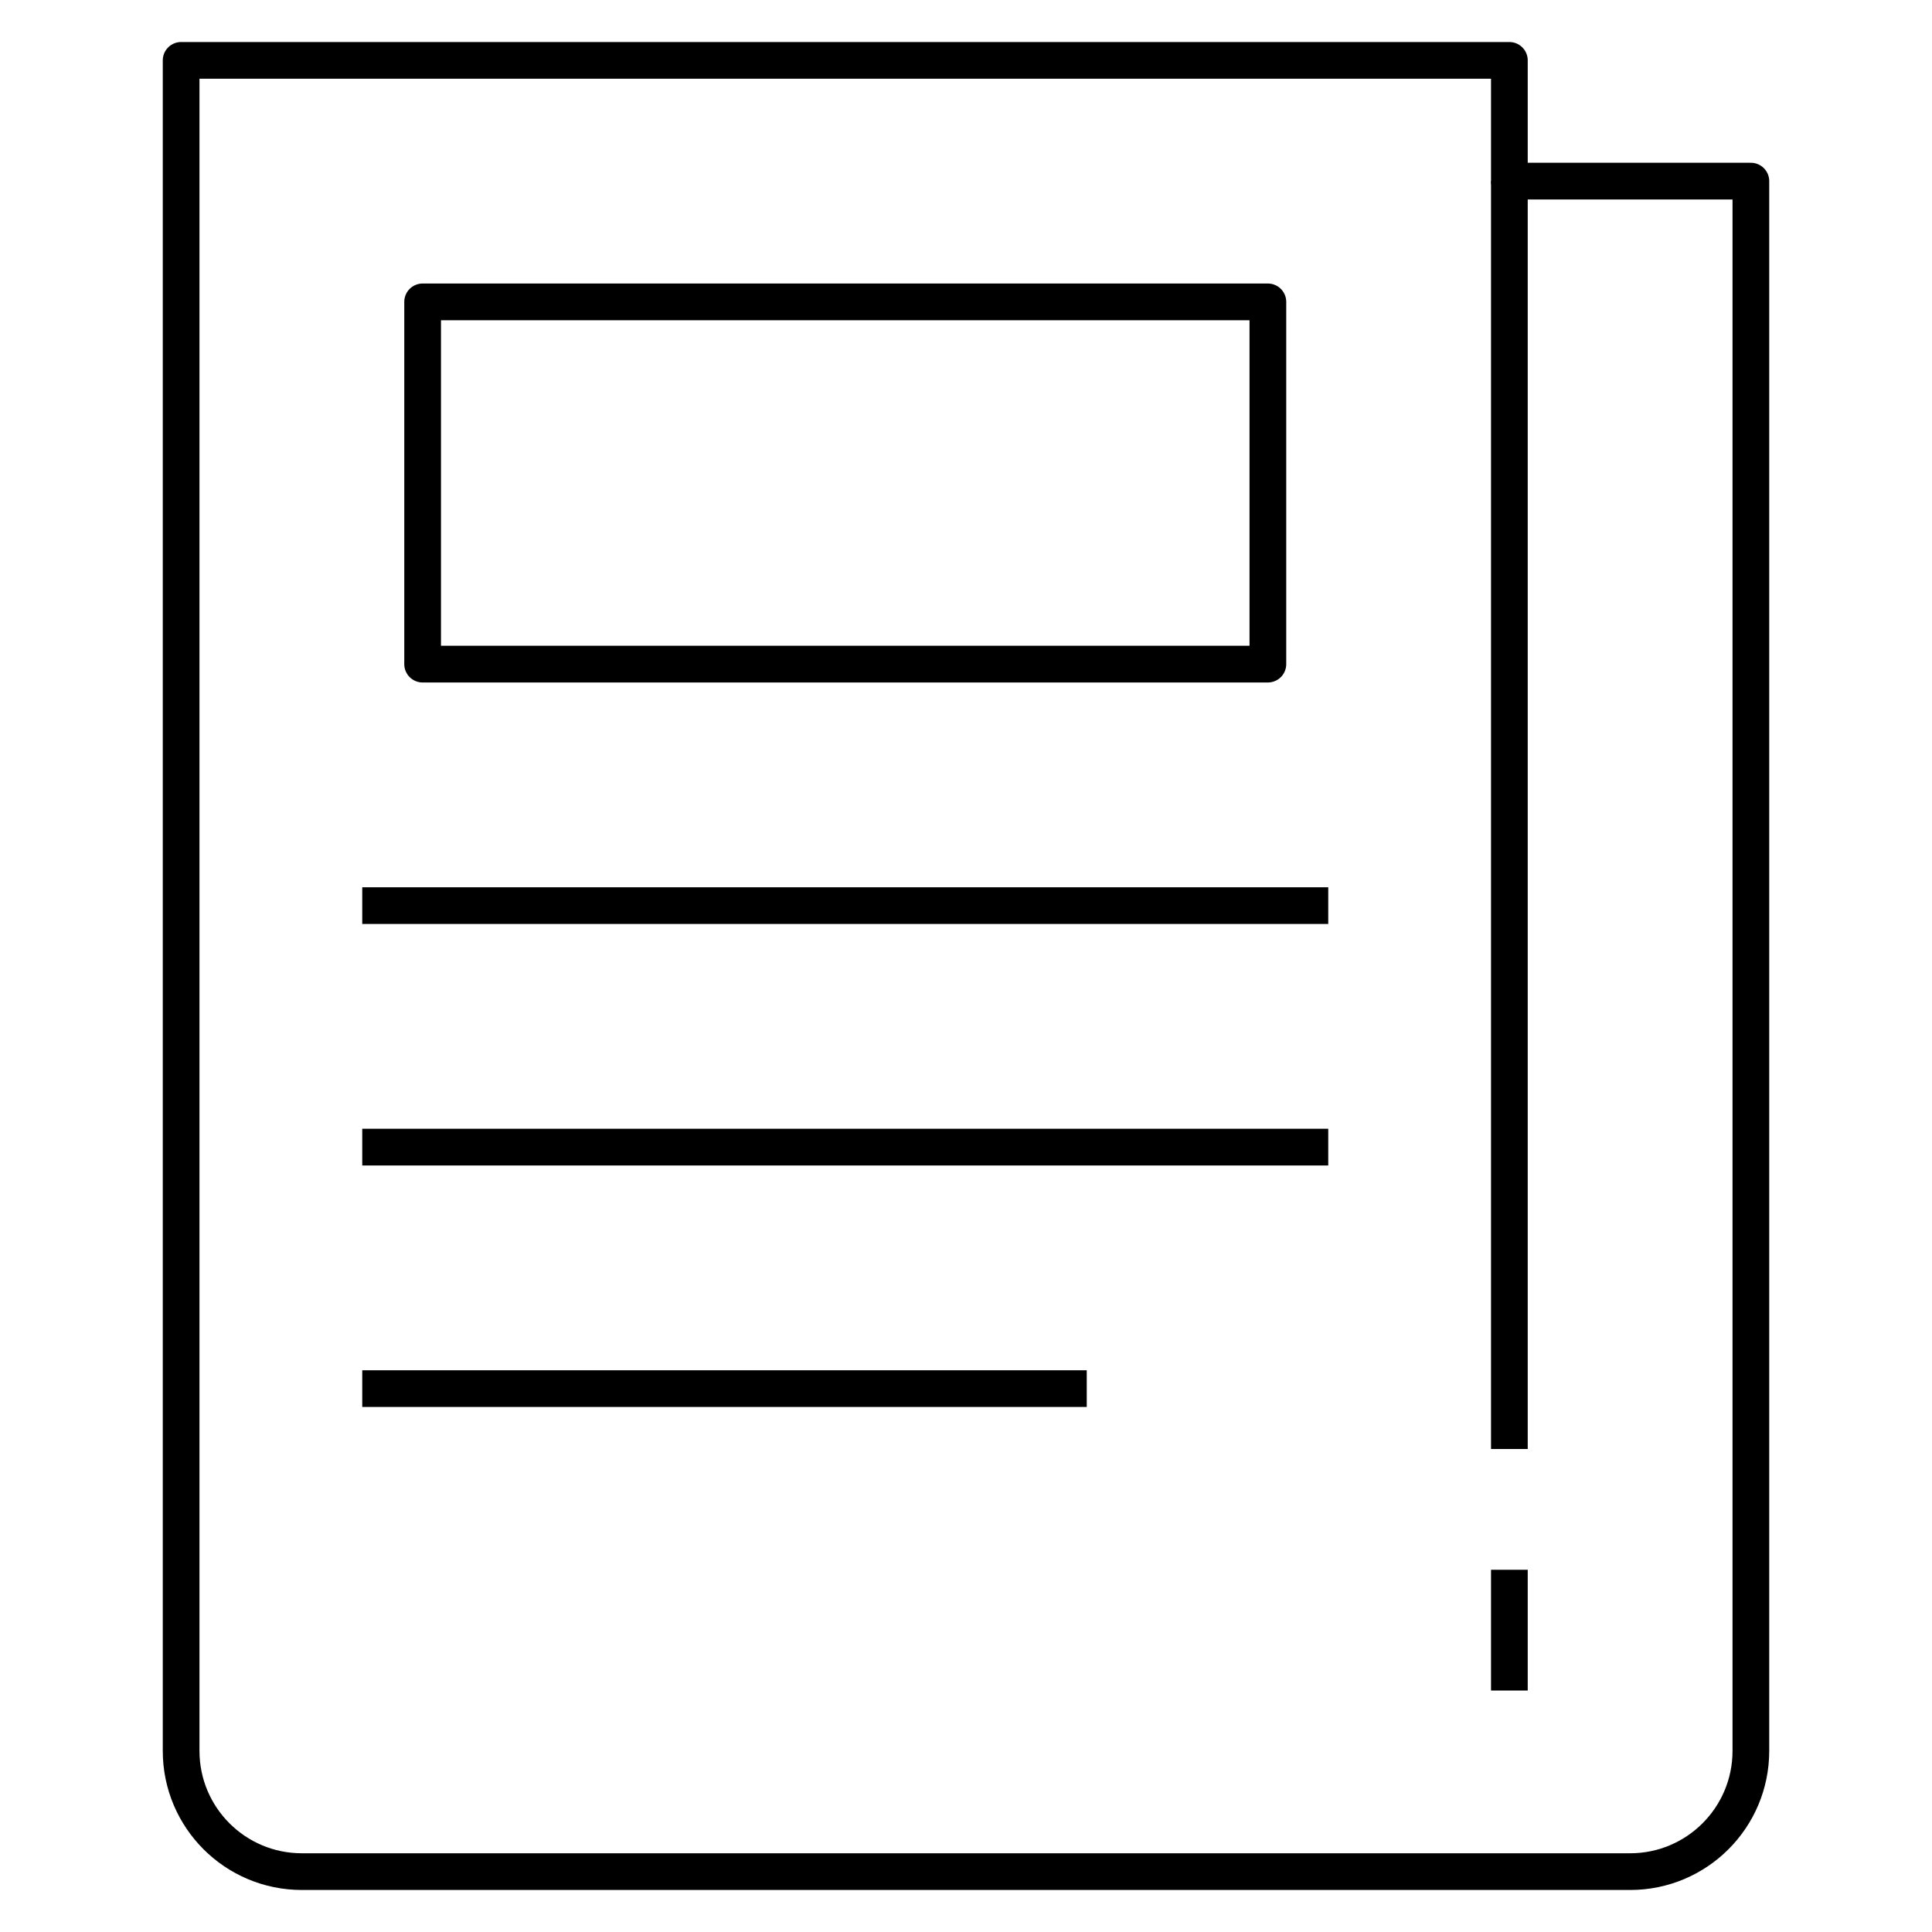 <!DOCTYPE svg PUBLIC "-//W3C//DTD SVG 1.1//EN" "http://www.w3.org/Graphics/SVG/1.1/DTD/svg11.dtd">
<!-- Uploaded to: SVG Repo, www.svgrepo.com, Transformed by: SVG Repo Mixer Tools -->
<svg width="800px" height="800px" viewBox="0 0 32 32" enable-background="new 0 0 32 32" id="Stock_cut" version="1.1" xml:space="preserve" xmlns="http://www.w3.org/2000/svg" xmlns:xlink="http://www.w3.org/1999/xlink" fill="#000000">
<g id="SVGRepo_bgCarrier" stroke-width="0"/>
<g id="SVGRepo_tracerCarrier" stroke-linecap="round" stroke-linejoin="round"/>
<g id="SVGRepo_iconCarrier"> <desc/> <g> <path d="M25,3V1H3v28 c0,1.105,0.895,2,2,2h22c1.105,0,2-0.895,2-2V3H25z" fill="none" stroke="#000000" stroke-linejoin="round" stroke-miterlimit="10" stroke-width="0.608"/> <rect fill="none" height="6" stroke="#000000" stroke-linejoin="round" stroke-miterlimit="10" stroke-width="0.608" width="14" x="7" y="5"/> <line fill="none" stroke="#000000" stroke-linejoin="round" stroke-miterlimit="10" stroke-width="0.608" x1="25" x2="25" y1="3" y2="24"/> <line fill="none" stroke="#000000" stroke-linejoin="round" stroke-miterlimit="10" stroke-width="0.608" x1="25" x2="25" y1="26" y2="28"/> <line fill="none" stroke="#000000" stroke-linejoin="round" stroke-miterlimit="10" stroke-width="0.608" x1="6" x2="22" y1="15" y2="15"/> <line fill="none" stroke="#000000" stroke-linejoin="round" stroke-miterlimit="10" stroke-width="0.608" x1="6" x2="22" y1="19" y2="19"/> <line fill="none" stroke="#000000" stroke-linejoin="round" stroke-miterlimit="10" stroke-width="0.608" x1="6" x2="18" y1="23" y2="23"/> </g> </g>
</svg>